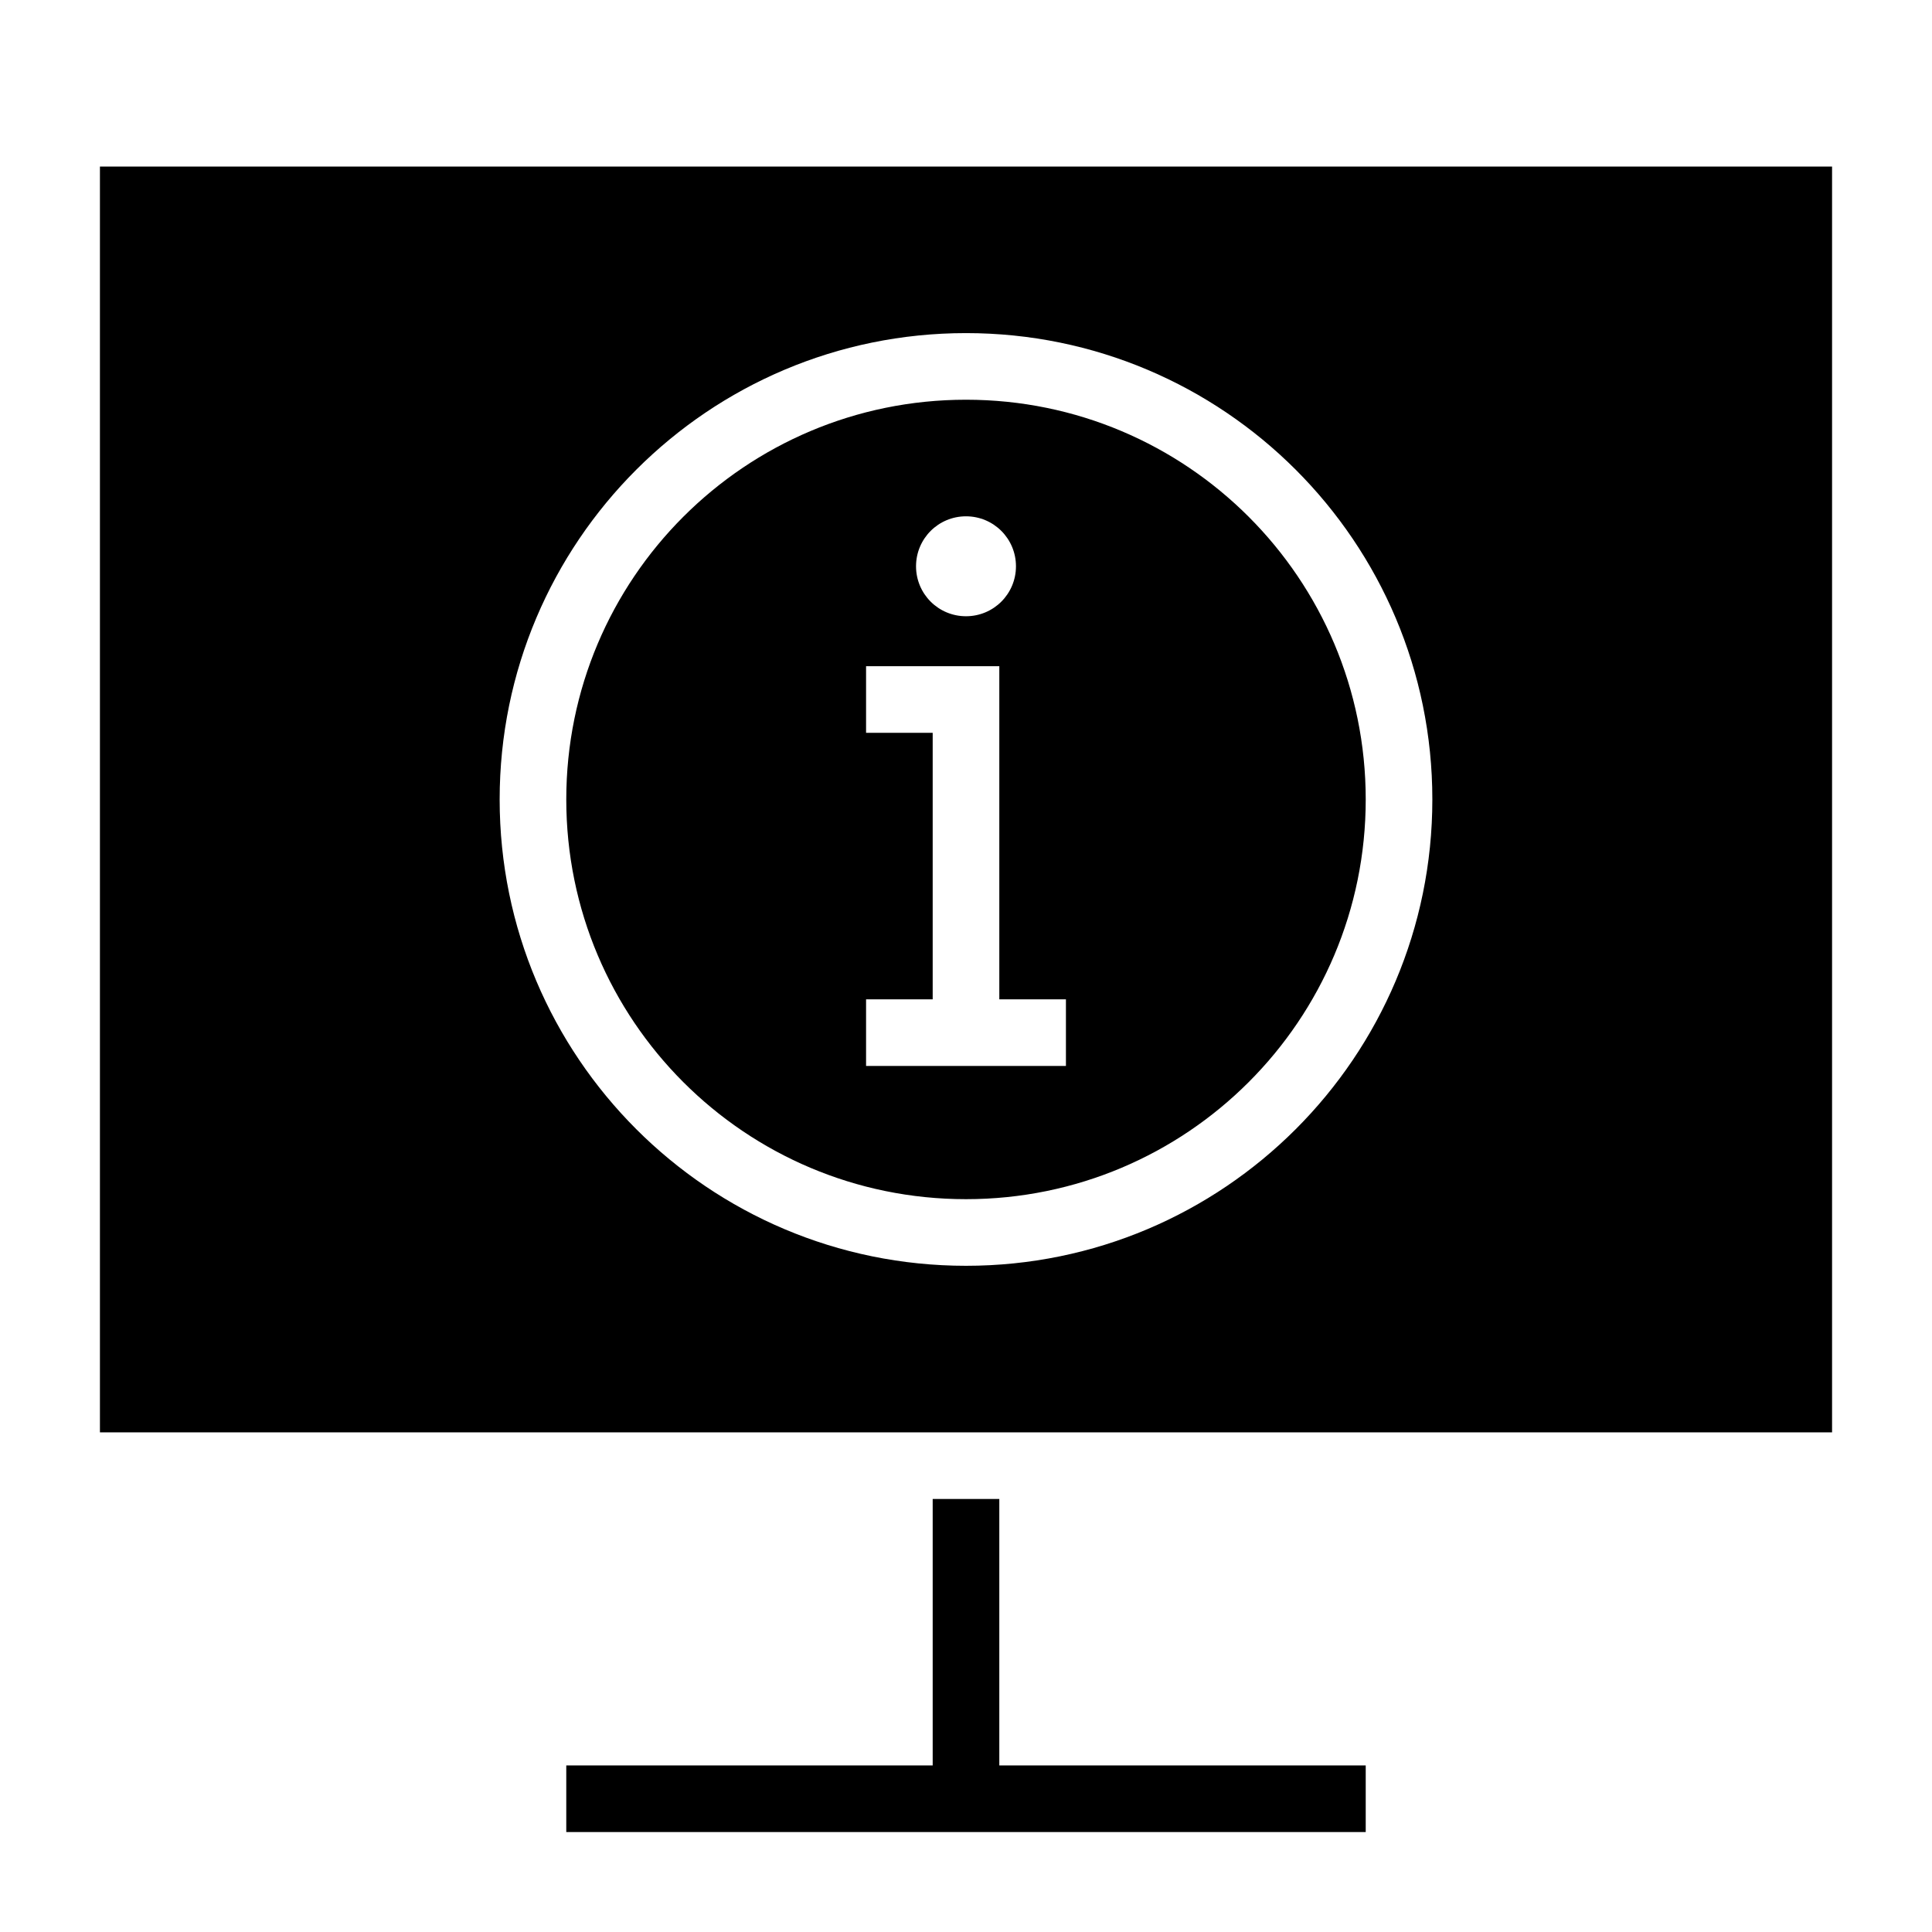 <?xml version="1.0" encoding="UTF-8"?>
<!DOCTYPE svg PUBLIC "-//W3C//DTD SVG 1.1//EN" "http://www.w3.org/Graphics/SVG/1.1/DTD/svg11.dtd">
<svg xmlns="http://www.w3.org/2000/svg" xml:space="preserve" width="580px" height="580px" shape-rendering="geometricPrecision" text-rendering="geometricPrecision" image-rendering="optimizeQuality" fill-rule="nonzero" clip-rule="nonzero" viewBox="0 0 5800 5800" xmlns:xlink="http://www.w3.org/1999/xlink">
	<title>system icon</title>
	<desc>system icon from the IconExperience.com I-Collection. Copyright by INCORS GmbH (www.incors.com).</desc>
	<path id="curve0"  d="M3000 4500l0 800 1100 0 0 200 -2400 0 0 -200 1100 0 0 -800 200 0zm-100 -2950c-83,0 -150,67 -150,150 0,83 67,150 150,150 83,0 150,-67 150,-150 0,-83 -67,-150 -150,-150zm-300 450l0 200 200 0 0 800 -200 0 0 200 600 0 0 -200 -200 0 0 -1000 -400 0zm2900 -1500l0 3800 -5200 0 0 -3800c1733,0 3467,0 5200,0zm-2600 500c-773,0 -1400,627 -1400,1400 0,773 627,1400 1400,1400 773,0 1400,-627 1400,-1400 0,-773 -627,-1400 -1400,-1400zm1200 1400c0,663 -537,1200 -1200,1200 -663,0 -1200,-537 -1200,-1200 0,-663 537,-1200 1200,-1200 663,0 1200,537 1200,1200z"/>
</svg>